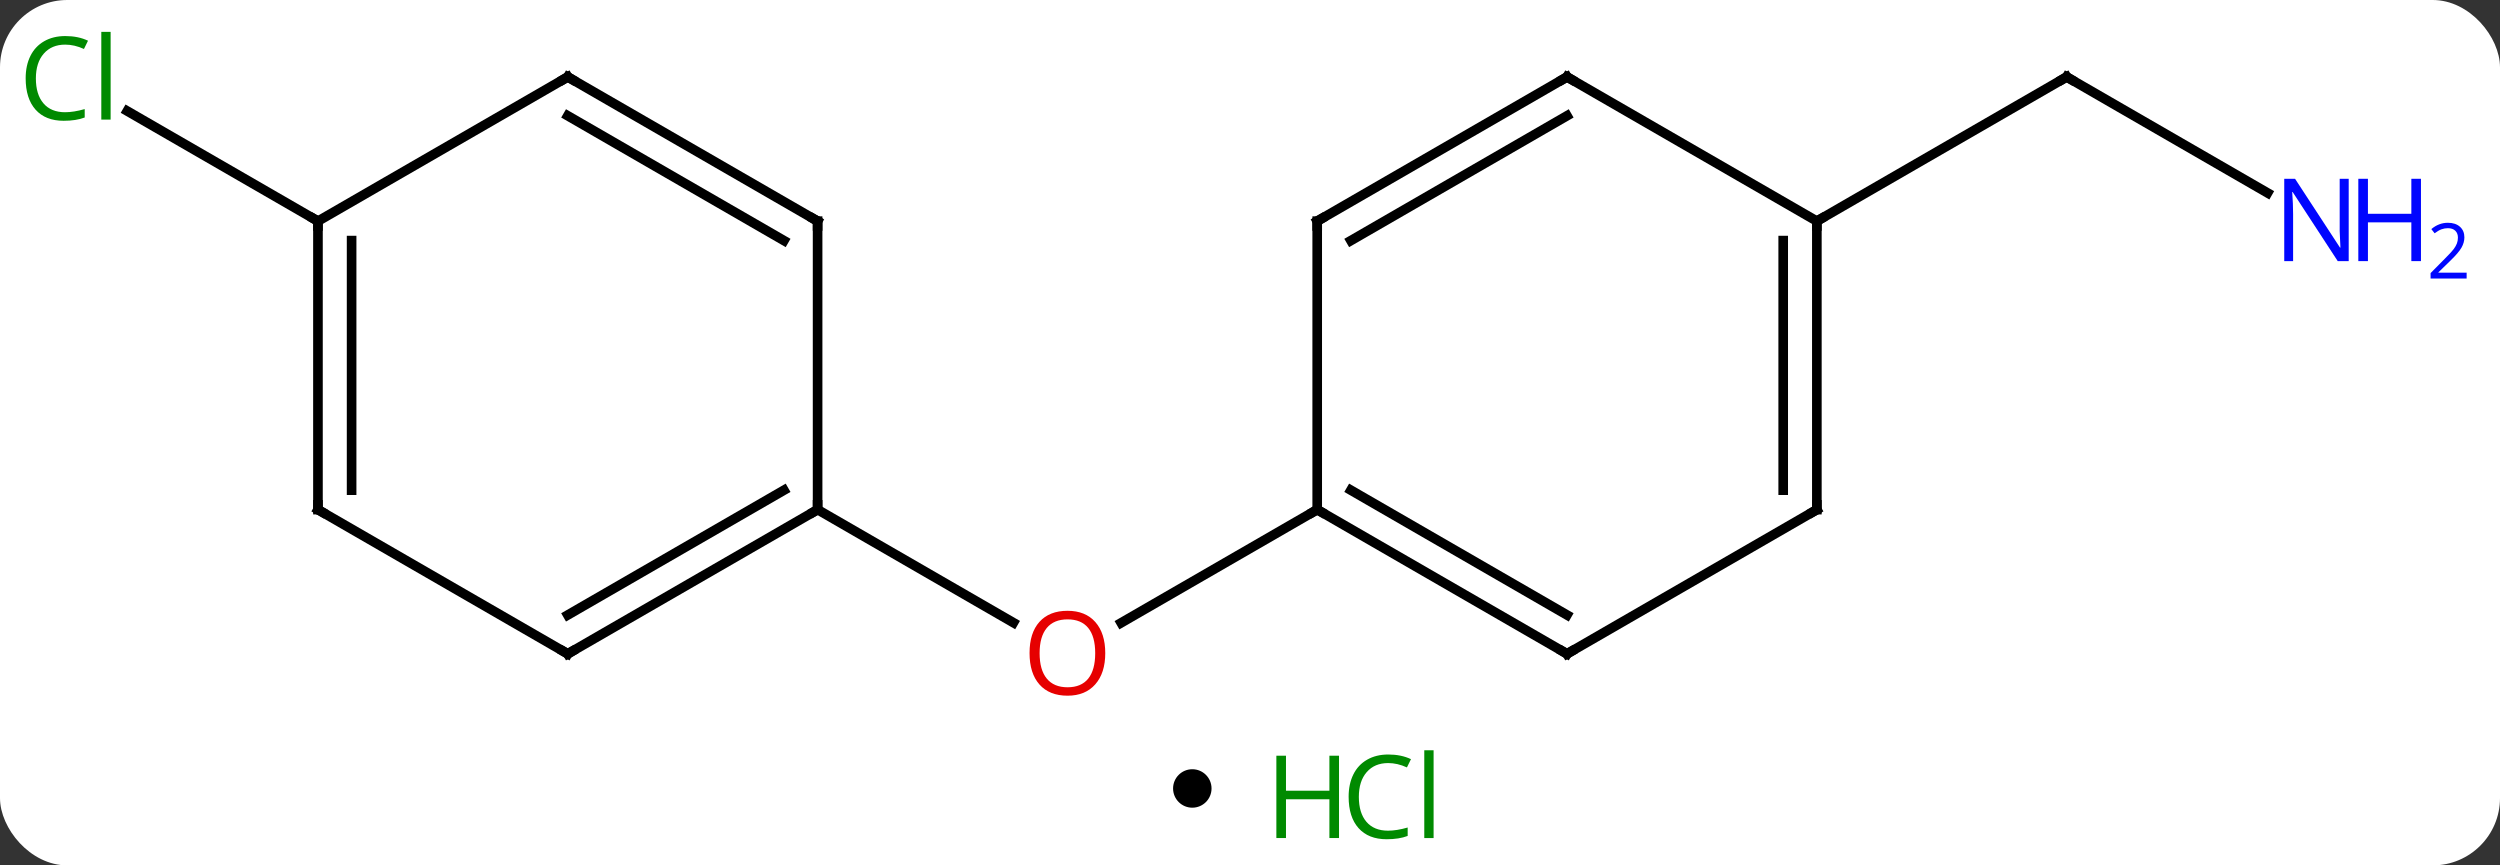 <svg width="260" viewBox="0 0 260 90" style="fill-opacity:1; color-rendering:auto; color-interpolation:auto; text-rendering:auto; stroke:black; stroke-linecap:square; stroke-miterlimit:10; shape-rendering:auto; stroke-opacity:1; fill:black; stroke-dasharray:none; font-weight:normal; stroke-width:1; font-family:'Open Sans'; font-style:normal; stroke-linejoin:miter; font-size:12; stroke-dashoffset:0; image-rendering:auto;" height="90" class="cas-substance-image" xmlns:xlink="http://www.w3.org/1999/xlink" xmlns="http://www.w3.org/2000/svg"><rect x="0" y="0" width="260" height="90" fill="#333333" stroke="none"/><svg class="cas-substance-single-component"><rect y="0" x="0" width="260" stroke="none" ry="7" rx="7" height="90" fill="white" class="cas-substance-group"/><svg y="0" x="0" width="260" viewBox="0 0 260 75" style="fill:black;" height="75" class="cas-substance-single-component-image"><svg><g><g transform="translate(124,38)" style="text-rendering:geometricPrecision; color-rendering:optimizeQuality; color-interpolation:linearRGB; stroke-linecap:butt; image-rendering:optimizeQuality;"><line y2="15" y1="26.774" x2="12.99" x1="-7.402" style="fill:none;"/><line y2="15" y1="26.759" x2="-38.97" x1="-18.604" style="fill:none;"/><line y2="-17.935" y1="-30" x2="111.829" x1="90.933" style="fill:none;"/><line y2="-15" y1="-30" x2="64.953" x1="90.933" style="fill:none;"/><line y2="-15" y1="-26.449" x2="-90.933" x1="-110.763" style="fill:none;"/><line y2="30" y1="15" x2="38.97" x1="12.99" style="fill:none;"/><line y2="25.959" y1="12.979" x2="38.97" x1="16.49" style="fill:none;"/><line y2="-15" y1="15" x2="12.99" x1="12.99" style="fill:none;"/><line y2="15" y1="30" x2="64.953" x1="38.97" style="fill:none;"/><line y2="-30" y1="-15" x2="38.97" x1="12.99" style="fill:none;"/><line y2="-25.959" y1="-12.979" x2="38.97" x1="16.49" style="fill:none;"/><line y2="-15" y1="15" x2="64.953" x1="64.953" style="fill:none;"/><line y2="-12.979" y1="12.979" x2="61.453" x1="61.453" style="fill:none;"/><line y2="-15" y1="-30" x2="64.953" x1="38.97" style="fill:none;"/><line y2="30" y1="15" x2="-64.953" x1="-38.97" style="fill:none;"/><line y2="25.959" y1="12.979" x2="-64.953" x1="-42.47" style="fill:none;"/><line y2="-15" y1="15" x2="-38.97" x1="-38.97" style="fill:none;"/><line y2="15" y1="30" x2="-90.933" x1="-64.953" style="fill:none;"/><line y2="-30" y1="-15" x2="-64.953" x1="-38.97" style="fill:none;"/><line y2="-25.959" y1="-12.979" x2="-64.953" x1="-42.47" style="fill:none;"/><line y2="-15" y1="15" x2="-90.933" x1="-90.933" style="fill:none;"/><line y2="-12.979" y1="12.979" x2="-87.433" x1="-87.433" style="fill:none;"/><line y2="-15" y1="-30" x2="-90.933" x1="-64.953" style="fill:none;"/></g><g transform="translate(124,38)" style="fill:rgb(230,0,0); text-rendering:geometricPrecision; color-rendering:optimizeQuality; image-rendering:optimizeQuality; font-family:'Open Sans'; stroke:rgb(230,0,0); color-interpolation:linearRGB;"><path style="stroke:none;" d="M-9.053 29.93 Q-9.053 31.992 -10.092 33.172 Q-11.131 34.352 -12.974 34.352 Q-14.865 34.352 -15.896 33.188 Q-16.927 32.023 -16.927 29.914 Q-16.927 27.82 -15.896 26.672 Q-14.865 25.523 -12.974 25.523 Q-11.115 25.523 -10.084 26.695 Q-9.053 27.867 -9.053 29.93 ZM-15.881 29.93 Q-15.881 31.664 -15.138 32.57 Q-14.396 33.477 -12.974 33.477 Q-11.553 33.477 -10.826 32.578 Q-10.099 31.68 -10.099 29.93 Q-10.099 28.195 -10.826 27.305 Q-11.553 26.414 -12.974 26.414 Q-14.396 26.414 -15.138 27.312 Q-15.881 28.211 -15.881 29.93 Z"/></g><g transform="translate(124,38)" style="stroke-linecap:butt; text-rendering:geometricPrecision; color-rendering:optimizeQuality; image-rendering:optimizeQuality; font-family:'Open Sans'; color-interpolation:linearRGB; stroke-miterlimit:5;"><path style="fill:none;" d="M91.366 -29.75 L90.933 -30 L90.5 -29.75"/><path style="fill:rgb(0,5,255); stroke:none;" d="M120.265 -10.844 L119.124 -10.844 L114.436 -18.031 L114.39 -18.031 Q114.483 -16.766 114.483 -15.719 L114.483 -10.844 L113.561 -10.844 L113.561 -19.406 L114.686 -19.406 L119.358 -12.25 L119.405 -12.25 Q119.405 -12.406 119.358 -13.266 Q119.311 -14.125 119.327 -14.5 L119.327 -19.406 L120.265 -19.406 L120.265 -10.844 Z"/><path style="fill:rgb(0,5,255); stroke:none;" d="M127.78 -10.844 L126.78 -10.844 L126.78 -14.875 L122.265 -14.875 L122.265 -10.844 L121.265 -10.844 L121.265 -19.406 L122.265 -19.406 L122.265 -15.766 L126.78 -15.766 L126.78 -19.406 L127.78 -19.406 L127.78 -10.844 Z"/><path style="fill:rgb(0,5,255); stroke:none;" d="M132.53 -9.034 L128.78 -9.034 L128.78 -9.597 L130.28 -11.113 Q130.968 -11.8 131.186 -12.097 Q131.405 -12.394 131.515 -12.675 Q131.624 -12.956 131.624 -13.284 Q131.624 -13.738 131.351 -14.003 Q131.077 -14.269 130.577 -14.269 Q130.233 -14.269 129.913 -14.152 Q129.593 -14.034 129.202 -13.738 L128.858 -14.175 Q129.64 -14.831 130.577 -14.831 Q131.374 -14.831 131.835 -14.417 Q132.296 -14.003 132.296 -13.316 Q132.296 -12.769 131.991 -12.238 Q131.686 -11.706 130.843 -10.894 L129.593 -9.675 L129.593 -9.644 L132.53 -9.644 L132.53 -9.034 Z"/><path style="fill:rgb(0,138,0); stroke:none;" d="M-117.222 -33.359 Q-118.628 -33.359 -119.448 -32.422 Q-120.269 -31.484 -120.269 -29.844 Q-120.269 -28.172 -119.479 -27.25 Q-118.69 -26.328 -117.237 -26.328 Q-116.331 -26.328 -115.19 -26.656 L-115.19 -25.781 Q-116.081 -25.438 -117.378 -25.438 Q-119.269 -25.438 -120.3 -26.594 Q-121.331 -27.75 -121.331 -29.859 Q-121.331 -31.188 -120.839 -32.18 Q-120.347 -33.172 -119.409 -33.711 Q-118.472 -34.25 -117.206 -34.25 Q-115.862 -34.25 -114.847 -33.766 L-115.269 -32.906 Q-116.253 -33.359 -117.222 -33.359 ZM-112.495 -25.562 L-113.464 -25.562 L-113.464 -34.688 L-112.495 -34.688 L-112.495 -25.562 Z"/><path style="fill:none;" d="M13.423 15.25 L12.99 15 L12.557 15.25"/><path style="fill:none;" d="M38.537 29.75 L38.97 30 L39.403 29.75"/><path style="fill:none;" d="M12.99 -14.5 L12.99 -15 L13.423 -15.25"/><path style="fill:none;" d="M64.52 15.25 L64.953 15 L64.953 14.5"/><path style="fill:none;" d="M38.537 -29.75 L38.97 -30 L39.403 -29.75"/><path style="fill:none;" d="M64.953 -14.5 L64.953 -15 L65.386 -15.25"/><path style="fill:none;" d="M-39.403 15.25 L-38.97 15 L-38.97 14.5"/><path style="fill:none;" d="M-64.52 29.75 L-64.953 30 L-65.386 29.75"/><path style="fill:none;" d="M-38.97 -14.5 L-38.97 -15 L-39.403 -15.25"/><path style="fill:none;" d="M-90.5 15.25 L-90.933 15 L-90.933 14.5"/><path style="fill:none;" d="M-64.52 -29.75 L-64.953 -30 L-65.386 -29.75"/><path style="fill:none;" d="M-90.933 -14.5 L-90.933 -15 L-91.366 -15.25"/></g></g></svg></svg><svg y="75" x="122" class="cas-substance-saf"><svg y="5" x="0" width="4" style="fill:black;" height="4" class="cas-substance-saf-dot"><circle stroke="none" r="2" fill="black" cy="2" cx="2"/></svg><svg y="0" x="8" width="22" style="fill:black;" height="15" class="cas-substance-saf-image"><svg><g><g transform="translate(6,8)" style="fill:rgb(0,138,0); text-rendering:geometricPrecision; color-rendering:optimizeQuality; image-rendering:optimizeQuality; font-family:'Open Sans'; stroke:rgb(0,138,0); color-interpolation:linearRGB;"><path style="stroke:none;" d="M3.258 4.156 L2.258 4.156 L2.258 0.125 L-2.258 0.125 L-2.258 4.156 L-3.258 4.156 L-3.258 -4.406 L-2.258 -4.406 L-2.258 -0.766 L2.258 -0.766 L2.258 -4.406 L3.258 -4.406 L3.258 4.156 Z"/><path style="stroke:none;" d="M8.367 -3.641 Q6.961 -3.641 6.141 -2.703 Q5.32 -1.766 5.32 -0.125 Q5.32 1.547 6.109 2.469 Q6.898 3.391 8.352 3.391 Q9.258 3.391 10.398 3.062 L10.398 3.938 Q9.508 4.281 8.211 4.281 Q6.32 4.281 5.289 3.125 Q4.258 1.969 4.258 -0.141 Q4.258 -1.469 4.75 -2.461 Q5.242 -3.453 6.18 -3.992 Q7.117 -4.531 8.383 -4.531 Q9.727 -4.531 10.742 -4.047 L10.32 -3.188 Q9.336 -3.641 8.367 -3.641 ZM13.094 4.156 L12.125 4.156 L12.125 -4.969 L13.094 -4.969 L13.094 4.156 Z"/></g></g></svg></svg></svg></svg></svg>